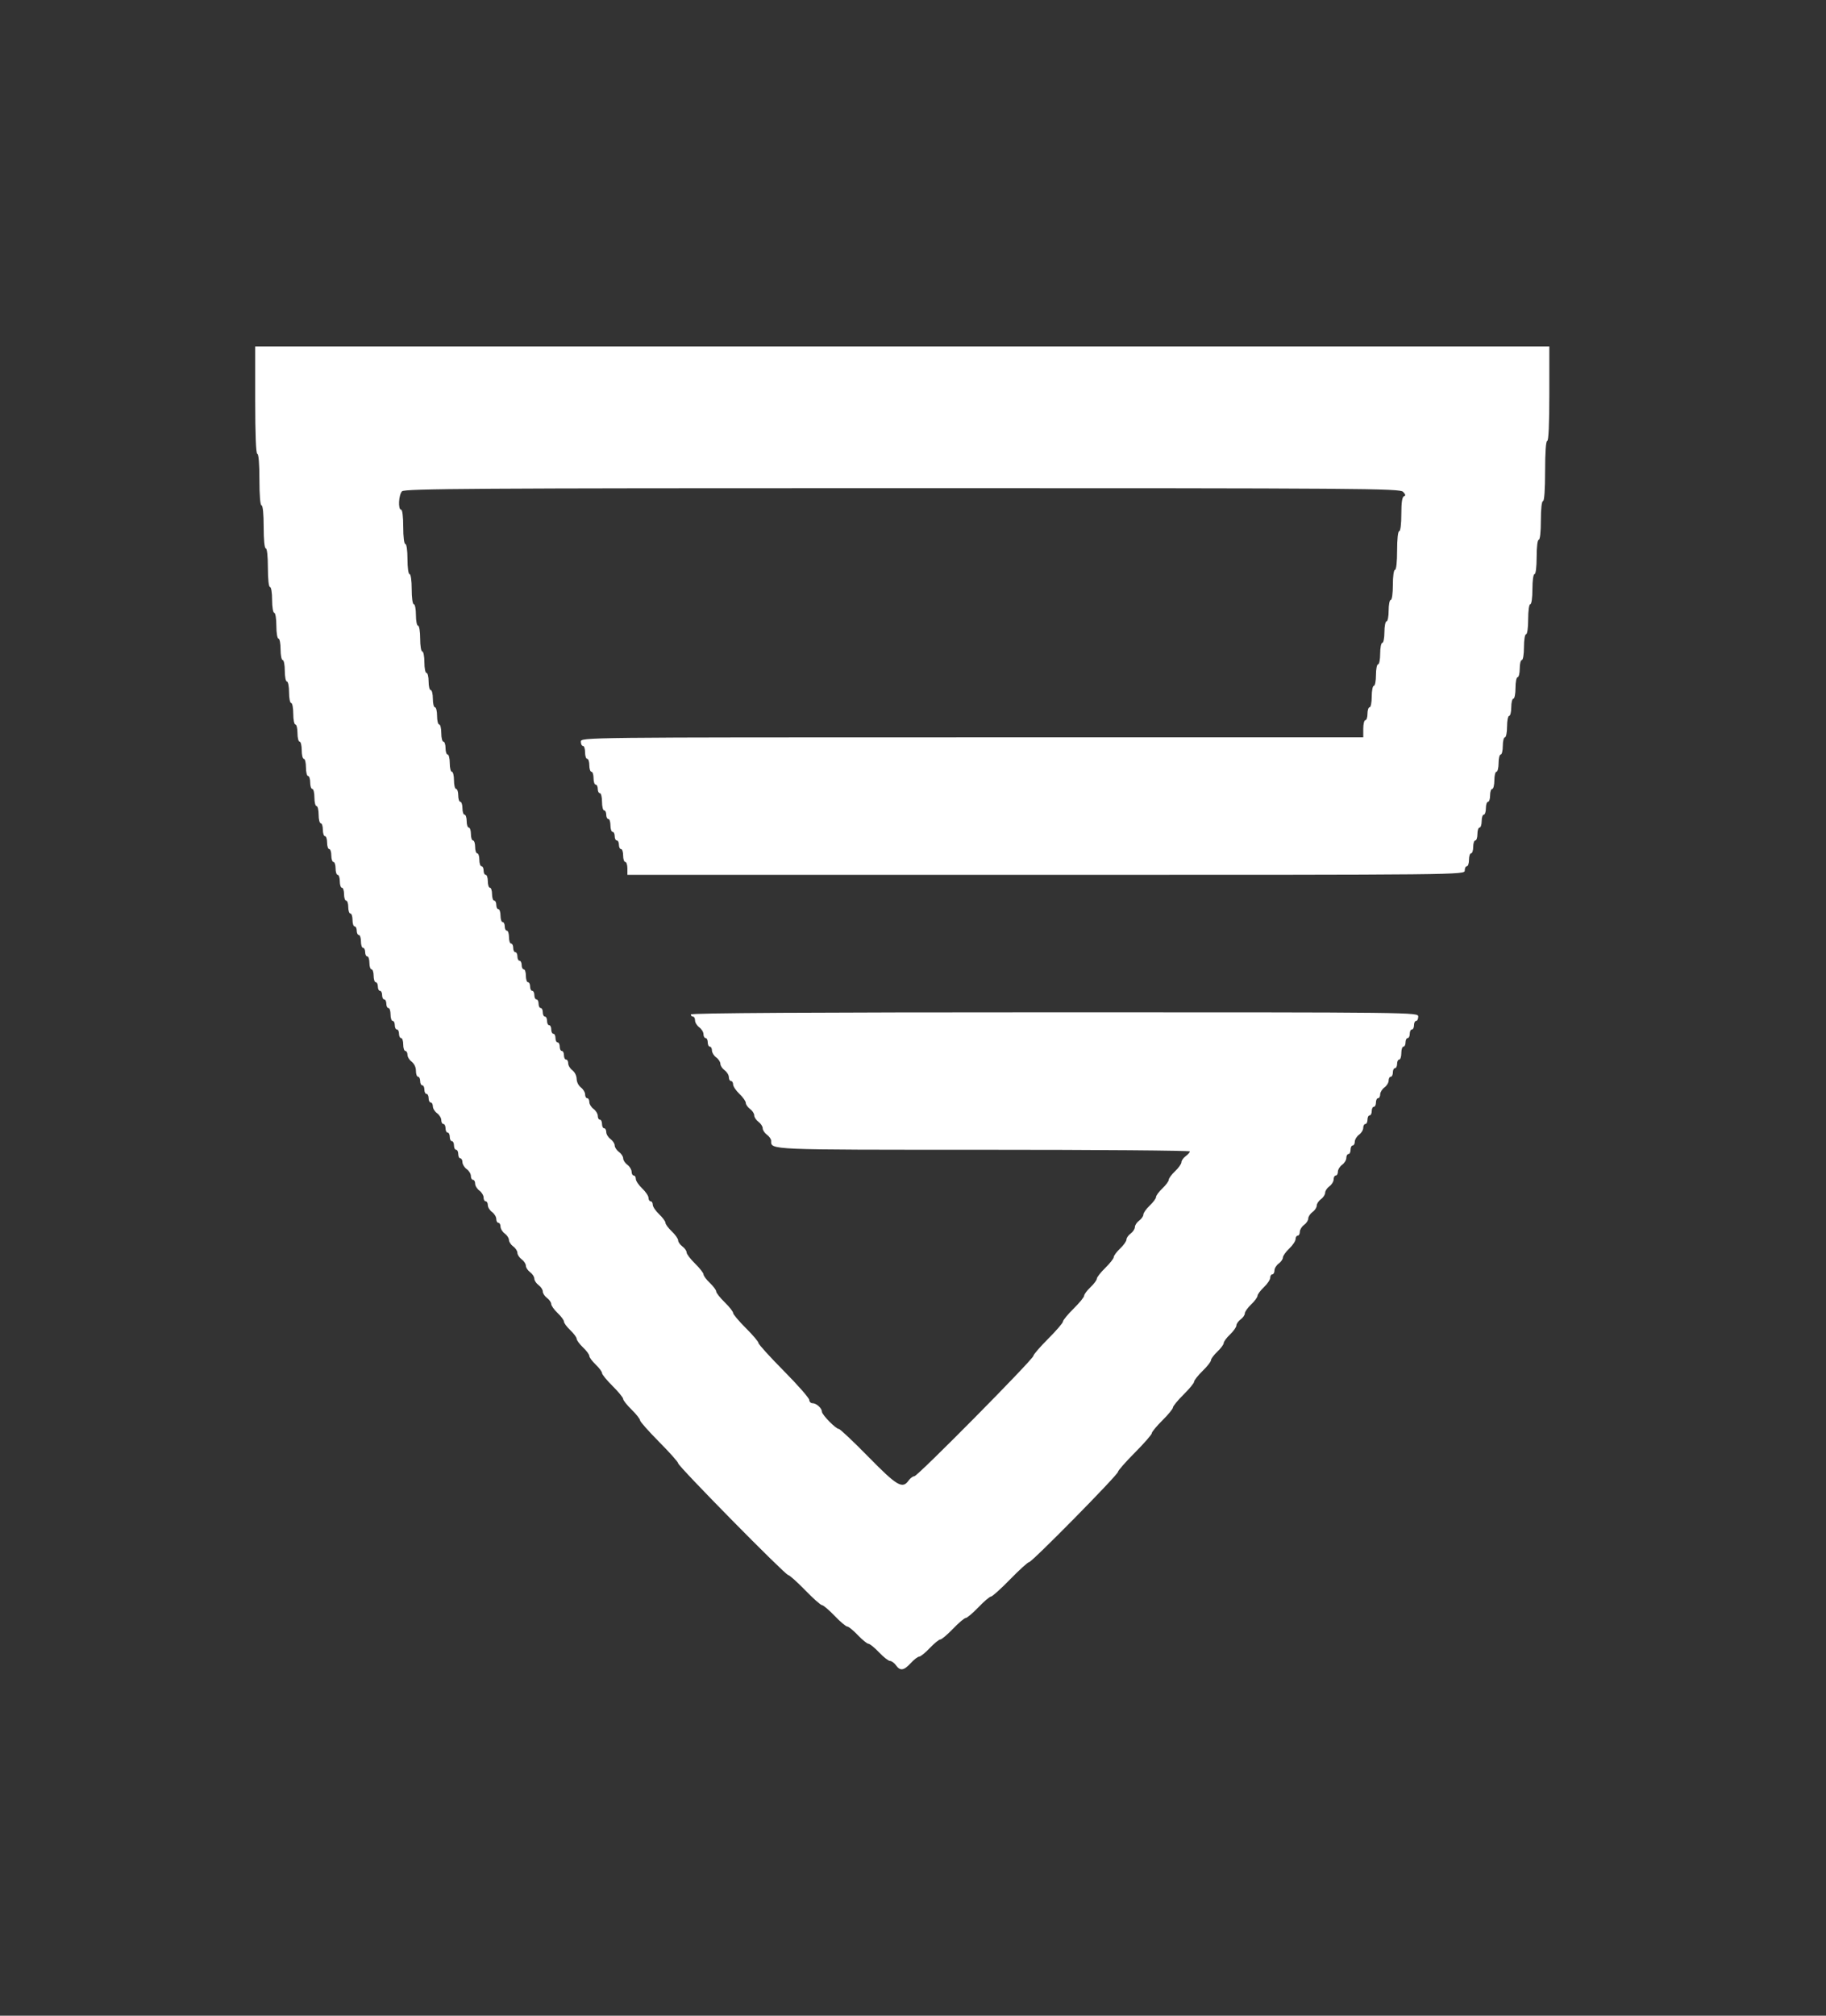 <svg width="58" height="64" viewBox="0 0 58 64" fill="none" xmlns="http://www.w3.org/2000/svg">
<rect x="0" y="0" width="58" height="64" fill="#333333" stroke="none"/>
<g clip-path="url(#clip0_591_1184)">
<path fill-rule="evenodd" clip-rule="evenodd" d="M8.106 12.705C8.106 13.795 8.131 14.41 8.173 14.41C8.215 14.41 8.24 14.728 8.24 15.228C8.24 15.728 8.267 16.046 8.307 16.046C8.349 16.046 8.375 16.32 8.375 16.728C8.375 17.137 8.402 17.411 8.442 17.411C8.482 17.411 8.509 17.661 8.509 18.024C8.509 18.387 8.536 18.638 8.576 18.638C8.614 18.638 8.643 18.82 8.643 19.047C8.643 19.274 8.674 19.456 8.71 19.456C8.748 19.456 8.778 19.639 8.778 19.866C8.778 20.093 8.808 20.275 8.845 20.275C8.882 20.275 8.912 20.428 8.912 20.615C8.912 20.803 8.943 20.957 8.979 20.957C9.016 20.957 9.046 21.11 9.046 21.298C9.046 21.486 9.077 21.639 9.113 21.639C9.151 21.639 9.181 21.792 9.181 21.98C9.181 22.168 9.211 22.32 9.248 22.32C9.285 22.32 9.315 22.474 9.315 22.662C9.315 22.849 9.346 23.002 9.382 23.002C9.419 23.002 9.449 23.125 9.449 23.276C9.449 23.426 9.48 23.548 9.517 23.548C9.554 23.548 9.584 23.671 9.584 23.821C9.584 23.971 9.614 24.093 9.651 24.093C9.688 24.093 9.718 24.217 9.718 24.367C9.718 24.517 9.749 24.639 9.785 24.639C9.822 24.639 9.853 24.731 9.853 24.844C9.853 24.956 9.883 25.049 9.92 25.049C9.957 25.049 9.987 25.171 9.987 25.321C9.987 25.471 10.017 25.594 10.055 25.594C10.091 25.594 10.121 25.717 10.121 25.867C10.121 26.016 10.152 26.14 10.188 26.14C10.225 26.14 10.255 26.232 10.255 26.344C10.255 26.457 10.286 26.549 10.323 26.549C10.36 26.549 10.39 26.641 10.39 26.754C10.39 26.865 10.42 26.958 10.457 26.958C10.494 26.958 10.524 27.05 10.524 27.163C10.524 27.275 10.555 27.367 10.591 27.367C10.628 27.367 10.659 27.459 10.659 27.571C10.659 27.684 10.689 27.777 10.726 27.777C10.763 27.777 10.793 27.868 10.793 27.98C10.793 28.093 10.823 28.186 10.861 28.186C10.897 28.186 10.928 28.277 10.928 28.39C10.928 28.502 10.958 28.595 10.995 28.595C11.031 28.595 11.062 28.686 11.062 28.799C11.062 28.912 11.092 29.004 11.129 29.004C11.166 29.004 11.197 29.096 11.197 29.208C11.197 29.321 11.226 29.413 11.264 29.413C11.3 29.413 11.331 29.475 11.331 29.549C11.331 29.624 11.361 29.686 11.398 29.686C11.434 29.686 11.465 29.778 11.465 29.891C11.465 30.003 11.495 30.095 11.532 30.095C11.569 30.095 11.599 30.157 11.599 30.232C11.599 30.307 11.629 30.367 11.667 30.367C11.703 30.367 11.734 30.459 11.734 30.573C11.734 30.685 11.764 30.777 11.801 30.777C11.837 30.777 11.868 30.869 11.868 30.982C11.868 31.094 11.898 31.186 11.935 31.186C11.972 31.186 12.002 31.248 12.002 31.323C12.002 31.398 12.032 31.459 12.07 31.459C12.106 31.459 12.137 31.52 12.137 31.595C12.137 31.67 12.167 31.732 12.204 31.732C12.24 31.732 12.271 31.793 12.271 31.868C12.271 31.943 12.301 32.005 12.338 32.005C12.375 32.005 12.405 32.096 12.405 32.209C12.405 32.322 12.435 32.414 12.473 32.414C12.509 32.414 12.54 32.474 12.54 32.55C12.54 32.625 12.57 32.686 12.607 32.686C12.643 32.686 12.674 32.748 12.674 32.823C12.674 32.898 12.704 32.959 12.741 32.959C12.778 32.959 12.808 33.051 12.808 33.164C12.808 33.276 12.838 33.368 12.876 33.368C12.911 33.368 12.943 33.423 12.943 33.49C12.943 33.557 13.002 33.655 13.077 33.709C13.119 33.745 13.152 33.789 13.176 33.839C13.199 33.888 13.211 33.942 13.211 33.997C13.211 34.101 13.241 34.187 13.279 34.187C13.314 34.187 13.346 34.248 13.346 34.322C13.346 34.398 13.376 34.459 13.413 34.459C13.449 34.459 13.48 34.521 13.48 34.596C13.48 34.671 13.51 34.732 13.547 34.732C13.584 34.732 13.614 34.794 13.614 34.868C13.614 34.944 13.644 35.005 13.682 35.005C13.717 35.005 13.749 35.059 13.749 35.126C13.749 35.193 13.809 35.292 13.883 35.346C13.957 35.399 14.017 35.498 14.017 35.566C14.017 35.633 14.047 35.687 14.085 35.687C14.12 35.687 14.152 35.749 14.152 35.823C14.152 35.898 14.182 35.96 14.219 35.96C14.255 35.96 14.286 36.021 14.286 36.096C14.286 36.171 14.316 36.232 14.353 36.232C14.39 36.232 14.42 36.294 14.42 36.369C14.42 36.444 14.45 36.506 14.488 36.506C14.523 36.506 14.555 36.566 14.555 36.641C14.555 36.717 14.585 36.778 14.622 36.778C14.658 36.778 14.689 36.833 14.689 36.9C14.689 36.966 14.749 37.065 14.823 37.119C14.897 37.172 14.957 37.271 14.957 37.339C14.957 37.406 14.987 37.46 15.025 37.46C15.061 37.46 15.092 37.514 15.092 37.581C15.092 37.649 15.153 37.747 15.226 37.801C15.3 37.855 15.36 37.953 15.36 38.02C15.36 38.087 15.39 38.142 15.428 38.142C15.464 38.142 15.495 38.196 15.495 38.263C15.495 38.33 15.556 38.429 15.629 38.483C15.703 38.537 15.763 38.635 15.763 38.702C15.763 38.769 15.793 38.824 15.831 38.824C15.867 38.824 15.898 38.878 15.898 38.945C15.898 39.012 15.959 39.111 16.032 39.165C16.106 39.219 16.166 39.311 16.166 39.37C16.166 39.428 16.227 39.52 16.3 39.574C16.375 39.628 16.435 39.72 16.435 39.779C16.435 39.837 16.496 39.929 16.569 39.984C16.643 40.037 16.703 40.129 16.703 40.188C16.703 40.246 16.765 40.338 16.838 40.393C16.912 40.447 16.972 40.538 16.972 40.597C16.972 40.656 17.033 40.748 17.106 40.802C17.181 40.856 17.241 40.948 17.241 41.006C17.241 41.065 17.302 41.157 17.375 41.211C17.449 41.265 17.509 41.352 17.509 41.404C17.509 41.455 17.6 41.582 17.711 41.689C17.822 41.793 17.913 41.916 17.913 41.961C17.913 42.006 18.003 42.128 18.114 42.234C18.225 42.339 18.316 42.462 18.316 42.506C18.316 42.551 18.406 42.674 18.517 42.78C18.628 42.884 18.719 43.008 18.719 43.052C18.719 43.097 18.809 43.219 18.92 43.325C19.031 43.43 19.122 43.552 19.122 43.596C19.122 43.639 19.273 43.824 19.458 44.007C19.642 44.19 19.793 44.374 19.793 44.417C19.793 44.46 19.915 44.613 20.062 44.756C20.209 44.901 20.33 45.053 20.33 45.096C20.33 45.137 20.603 45.444 20.935 45.78C21.268 46.115 21.54 46.42 21.54 46.459C21.54 46.553 24.944 50.008 25.035 50.008C25.074 50.008 25.315 50.223 25.57 50.485C25.825 50.748 26.067 50.963 26.108 50.963C26.149 50.963 26.33 51.116 26.51 51.304C26.69 51.492 26.872 51.644 26.914 51.644C26.956 51.644 27.107 51.768 27.249 51.918C27.392 52.067 27.543 52.19 27.585 52.19C27.627 52.19 27.779 52.313 27.921 52.463C28.064 52.613 28.22 52.736 28.27 52.736C28.32 52.736 28.404 52.798 28.458 52.872C28.592 53.06 28.708 53.044 28.929 52.804C29.032 52.692 29.152 52.599 29.196 52.599C29.239 52.599 29.391 52.476 29.533 52.326C29.675 52.177 29.826 52.054 29.868 52.054C29.91 52.054 30.091 51.901 30.272 51.713C30.451 51.526 30.633 51.372 30.674 51.372C30.717 51.372 30.897 51.218 31.078 51.031C31.257 50.844 31.438 50.69 31.48 50.69C31.52 50.69 31.793 50.444 32.085 50.145C32.378 49.845 32.648 49.599 32.687 49.599C32.779 49.599 35.511 46.825 35.511 46.732C35.511 46.693 35.752 46.418 36.048 46.121C36.343 45.824 36.585 45.547 36.585 45.505C36.585 45.464 36.737 45.281 36.921 45.098C37.106 44.915 37.257 44.731 37.257 44.688C37.257 44.647 37.408 44.462 37.593 44.279C37.777 44.097 37.929 43.913 37.929 43.869C37.929 43.827 38.05 43.673 38.197 43.529C38.346 43.386 38.465 43.231 38.465 43.187C38.465 43.142 38.556 43.021 38.667 42.916C38.778 42.81 38.869 42.688 38.869 42.643C38.869 42.598 38.959 42.475 39.07 42.37C39.181 42.265 39.272 42.136 39.272 42.084C39.272 42.033 39.333 41.947 39.406 41.892C39.48 41.839 39.54 41.752 39.54 41.7C39.54 41.648 39.631 41.521 39.742 41.415C39.853 41.311 39.943 41.187 39.943 41.143C39.943 41.098 40.034 40.975 40.145 40.87C40.256 40.765 40.346 40.629 40.346 40.57C40.346 40.51 40.377 40.461 40.414 40.461C40.45 40.461 40.481 40.406 40.481 40.339C40.481 40.272 40.541 40.174 40.615 40.119C40.689 40.066 40.749 39.979 40.749 39.927C40.749 39.875 40.84 39.748 40.951 39.642C41.062 39.537 41.152 39.402 41.152 39.342C41.152 39.282 41.183 39.233 41.22 39.233C41.256 39.233 41.287 39.178 41.287 39.111C41.287 39.045 41.347 38.946 41.421 38.892C41.495 38.839 41.555 38.746 41.555 38.687C41.555 38.629 41.616 38.537 41.689 38.483C41.764 38.43 41.824 38.337 41.824 38.278C41.824 38.22 41.885 38.127 41.958 38.074C42.033 38.02 42.092 37.927 42.092 37.868C42.092 37.811 42.153 37.718 42.227 37.665C42.301 37.611 42.361 37.512 42.361 37.445C42.361 37.378 42.392 37.323 42.428 37.323C42.466 37.323 42.496 37.27 42.496 37.203C42.496 37.136 42.556 37.036 42.63 36.983C42.705 36.929 42.764 36.83 42.764 36.763C42.764 36.696 42.795 36.641 42.831 36.641C42.869 36.641 42.899 36.58 42.899 36.506C42.899 36.431 42.929 36.369 42.966 36.369C43.003 36.369 43.033 36.314 43.033 36.247C43.033 36.18 43.094 36.082 43.167 36.028C43.242 35.974 43.301 35.876 43.301 35.809C43.301 35.742 43.332 35.687 43.369 35.687C43.406 35.687 43.436 35.625 43.436 35.55C43.436 35.475 43.467 35.414 43.503 35.414C43.541 35.414 43.571 35.352 43.571 35.278C43.571 35.203 43.601 35.141 43.638 35.141C43.675 35.141 43.705 35.08 43.705 35.005C43.705 34.93 43.735 34.868 43.772 34.868C43.809 34.868 43.839 34.814 43.839 34.747C43.839 34.681 43.9 34.582 43.974 34.527C44.048 34.474 44.108 34.375 44.108 34.308C44.108 34.241 44.138 34.187 44.175 34.187C44.212 34.187 44.242 34.125 44.242 34.05C44.242 33.975 44.273 33.914 44.309 33.914C44.346 33.914 44.377 33.852 44.377 33.777C44.377 33.702 44.407 33.641 44.444 33.641C44.481 33.641 44.511 33.549 44.511 33.436C44.511 33.324 44.541 33.231 44.578 33.231C44.615 33.231 44.645 33.171 44.645 33.096C44.645 33.02 44.676 32.959 44.712 32.959C44.749 32.959 44.779 32.897 44.779 32.823C44.779 32.748 44.81 32.686 44.847 32.686C44.884 32.686 44.914 32.625 44.914 32.55C44.914 32.474 44.944 32.414 44.981 32.414C45.018 32.414 45.048 32.352 45.048 32.277C45.048 32.141 45.004 32.141 33.496 32.141C25.838 32.141 21.943 32.163 21.943 32.209C21.943 32.247 21.974 32.277 22.01 32.277C22.047 32.277 22.077 32.331 22.077 32.399C22.077 32.466 22.138 32.564 22.211 32.618C22.285 32.672 22.345 32.77 22.345 32.837C22.345 32.904 22.377 32.959 22.413 32.959C22.45 32.959 22.48 33.02 22.48 33.096C22.48 33.171 22.511 33.231 22.547 33.231C22.584 33.231 22.614 33.287 22.614 33.353C22.614 33.42 22.675 33.519 22.748 33.573C22.823 33.626 22.882 33.719 22.882 33.777C22.882 33.836 22.944 33.928 23.017 33.982C23.091 34.036 23.151 34.135 23.151 34.202C23.151 34.268 23.182 34.323 23.219 34.323C23.256 34.323 23.286 34.372 23.286 34.431C23.286 34.492 23.377 34.627 23.487 34.732C23.598 34.837 23.689 34.966 23.689 35.018C23.689 35.069 23.75 35.155 23.823 35.21C23.898 35.264 23.957 35.355 23.957 35.414C23.957 35.473 24.018 35.565 24.091 35.618C24.166 35.673 24.226 35.765 24.226 35.824C24.226 35.882 24.287 35.974 24.36 36.028C24.435 36.081 24.494 36.168 24.494 36.218C24.494 36.513 24.33 36.506 31.241 36.506C34.845 36.506 37.794 36.529 37.794 36.558C37.794 36.588 37.734 36.656 37.66 36.71C37.586 36.764 37.526 36.851 37.526 36.902C37.526 36.954 37.435 37.082 37.324 37.187C37.213 37.292 37.123 37.415 37.123 37.46C37.123 37.505 37.032 37.628 36.921 37.733C36.81 37.838 36.72 37.96 36.72 38.006C36.72 38.051 36.629 38.173 36.518 38.279C36.407 38.383 36.317 38.512 36.317 38.564C36.317 38.615 36.256 38.701 36.183 38.756C36.109 38.809 36.048 38.902 36.048 38.96C36.048 39.019 35.987 39.111 35.914 39.165C35.84 39.219 35.78 39.305 35.78 39.357C35.78 39.409 35.689 39.537 35.578 39.642C35.467 39.748 35.376 39.869 35.376 39.914C35.376 39.959 35.255 40.111 35.108 40.256C34.96 40.4 34.839 40.555 34.839 40.598C34.839 40.643 34.749 40.765 34.637 40.87C34.527 40.975 34.436 41.096 34.436 41.14C34.436 41.185 34.284 41.369 34.1 41.551C33.915 41.734 33.764 41.917 33.764 41.959C33.764 42.001 33.553 42.247 33.294 42.506C33.035 42.765 32.824 43.009 32.824 43.049C32.824 43.153 29.147 46.871 29.044 46.871C28.997 46.871 28.914 46.932 28.861 47.007C28.665 47.284 28.493 47.183 27.585 46.257C27.107 45.77 26.683 45.37 26.645 45.37C26.55 45.37 26.107 44.919 26.107 44.822C26.107 44.712 25.931 44.553 25.81 44.553C25.782 44.553 25.755 44.542 25.736 44.522C25.716 44.502 25.705 44.476 25.704 44.448C25.704 44.391 25.342 43.977 24.898 43.529C24.455 43.082 24.092 42.681 24.092 42.641C24.092 42.6 23.911 42.386 23.689 42.166C23.468 41.945 23.286 41.729 23.286 41.687C23.286 41.644 23.166 41.491 23.018 41.347C22.87 41.203 22.749 41.049 22.749 41.005C22.749 40.96 22.658 40.839 22.547 40.733C22.436 40.629 22.346 40.506 22.346 40.462C22.346 40.418 22.225 40.264 22.077 40.119C21.93 39.975 21.809 39.816 21.809 39.765C21.809 39.714 21.748 39.628 21.674 39.574C21.6 39.521 21.54 39.433 21.54 39.382C21.54 39.33 21.449 39.202 21.338 39.096C21.227 38.992 21.137 38.869 21.137 38.824C21.137 38.779 21.046 38.657 20.935 38.551C20.824 38.446 20.734 38.311 20.734 38.251C20.734 38.191 20.704 38.142 20.667 38.142C20.63 38.142 20.599 38.093 20.599 38.033C20.599 37.973 20.509 37.838 20.398 37.733C20.287 37.628 20.196 37.493 20.196 37.432C20.196 37.372 20.167 37.323 20.129 37.323C20.093 37.323 20.062 37.27 20.062 37.203C20.062 37.136 20.001 37.036 19.928 36.983C19.854 36.929 19.794 36.836 19.794 36.777C19.794 36.719 19.733 36.627 19.66 36.574C19.585 36.52 19.525 36.427 19.525 36.369C19.525 36.31 19.464 36.219 19.391 36.164C19.317 36.111 19.257 36.011 19.257 35.944C19.257 35.878 19.226 35.823 19.189 35.823C19.152 35.823 19.122 35.762 19.122 35.687C19.122 35.612 19.092 35.55 19.055 35.55C19.017 35.55 18.988 35.497 18.988 35.429C18.988 35.363 18.927 35.264 18.854 35.21C18.78 35.156 18.719 35.057 18.719 34.99C18.719 34.923 18.689 34.868 18.652 34.868C18.614 34.868 18.585 34.814 18.585 34.747C18.585 34.681 18.524 34.582 18.451 34.527C18.411 34.493 18.378 34.452 18.355 34.405C18.332 34.358 18.318 34.307 18.316 34.255C18.314 34.202 18.3 34.151 18.277 34.104C18.254 34.057 18.222 34.016 18.182 33.982C18.108 33.928 18.048 33.829 18.048 33.762C18.048 33.695 18.017 33.641 17.98 33.641C17.943 33.641 17.913 33.58 17.913 33.505C17.913 33.43 17.883 33.368 17.846 33.368C17.808 33.368 17.779 33.306 17.779 33.232C17.779 33.156 17.748 33.096 17.711 33.096C17.674 33.096 17.644 33.034 17.644 32.959C17.644 32.884 17.614 32.823 17.577 32.823C17.54 32.823 17.51 32.761 17.51 32.686C17.51 32.611 17.48 32.55 17.443 32.55C17.405 32.55 17.376 32.489 17.376 32.414C17.376 32.339 17.346 32.277 17.308 32.277C17.271 32.277 17.241 32.215 17.241 32.141C17.241 32.065 17.211 32.005 17.174 32.005C17.137 32.005 17.107 31.943 17.107 31.868C17.107 31.793 17.076 31.732 17.04 31.732C17.002 31.732 16.973 31.669 16.973 31.595C16.973 31.52 16.942 31.459 16.905 31.459C16.869 31.459 16.838 31.398 16.838 31.323C16.838 31.248 16.808 31.186 16.771 31.186C16.734 31.186 16.704 31.094 16.704 30.981C16.704 30.869 16.674 30.777 16.637 30.777C16.599 30.777 16.57 30.715 16.57 30.641C16.57 30.566 16.539 30.504 16.502 30.504C16.466 30.504 16.435 30.442 16.435 30.367C16.435 30.292 16.404 30.232 16.368 30.232C16.331 30.232 16.301 30.17 16.301 30.095C16.301 30.02 16.27 29.958 16.234 29.958C16.196 29.958 16.167 29.866 16.167 29.753C16.167 29.641 16.136 29.549 16.099 29.549C16.063 29.549 16.032 29.488 16.032 29.413C16.032 29.338 16.002 29.276 15.965 29.276C15.928 29.276 15.898 29.184 15.898 29.072C15.898 28.959 15.867 28.867 15.831 28.867C15.793 28.867 15.764 28.806 15.764 28.731C15.764 28.656 15.733 28.594 15.696 28.594C15.66 28.594 15.629 28.502 15.629 28.39C15.629 28.277 15.598 28.185 15.562 28.185C15.525 28.185 15.495 28.093 15.495 27.98C15.495 27.868 15.464 27.776 15.428 27.776C15.39 27.776 15.361 27.715 15.361 27.64C15.361 27.565 15.33 27.503 15.293 27.503C15.257 27.503 15.226 27.411 15.226 27.299C15.226 27.186 15.196 27.094 15.159 27.094C15.122 27.094 15.092 27.002 15.092 26.889C15.092 26.777 15.061 26.685 15.025 26.685C14.987 26.685 14.958 26.593 14.958 26.48C14.958 26.367 14.927 26.276 14.891 26.276C14.853 26.276 14.823 26.183 14.823 26.071C14.823 25.959 14.793 25.867 14.756 25.867C14.719 25.867 14.689 25.774 14.689 25.662C14.689 25.55 14.658 25.458 14.622 25.458C14.585 25.458 14.555 25.366 14.555 25.252C14.555 25.141 14.524 25.049 14.488 25.049C14.45 25.049 14.42 24.925 14.42 24.775C14.42 24.626 14.39 24.503 14.353 24.503C14.316 24.503 14.286 24.38 14.286 24.23C14.286 24.08 14.255 23.957 14.219 23.957C14.182 23.957 14.152 23.865 14.152 23.752C14.152 23.64 14.121 23.548 14.085 23.548C14.047 23.548 14.017 23.426 14.017 23.276C14.017 23.125 13.987 23.002 13.95 23.002C13.913 23.002 13.883 22.88 13.883 22.73C13.883 22.579 13.852 22.457 13.816 22.457C13.779 22.457 13.749 22.335 13.749 22.184C13.749 22.034 13.718 21.911 13.682 21.911C13.644 21.911 13.614 21.789 13.614 21.639C13.614 21.488 13.584 21.366 13.547 21.366C13.51 21.366 13.48 21.212 13.48 21.025C13.48 20.837 13.449 20.684 13.413 20.684C13.375 20.684 13.346 20.502 13.346 20.275C13.346 20.047 13.315 19.866 13.279 19.866C13.241 19.866 13.211 19.712 13.211 19.524C13.211 19.337 13.181 19.184 13.144 19.184C13.105 19.184 13.077 18.978 13.077 18.707C13.077 18.433 13.048 18.229 13.01 18.229C12.971 18.229 12.943 18.024 12.943 17.751C12.943 17.479 12.914 17.274 12.876 17.274C12.836 17.274 12.808 17.047 12.808 16.729C12.808 16.41 12.781 16.183 12.741 16.183C12.638 16.183 12.661 15.709 12.77 15.599C12.852 15.515 15.061 15.5 28.66 15.5C43.322 15.5 44.461 15.509 44.566 15.615C44.646 15.698 44.655 15.736 44.595 15.758C44.537 15.775 44.511 15.956 44.511 16.325C44.511 16.64 44.483 16.865 44.444 16.865C44.404 16.865 44.377 17.115 44.377 17.479C44.377 17.842 44.35 18.093 44.309 18.093C44.271 18.093 44.242 18.297 44.242 18.57C44.242 18.842 44.214 19.047 44.175 19.047C44.138 19.047 44.108 19.201 44.108 19.388C44.108 19.576 44.078 19.729 44.041 19.729C44.005 19.729 43.974 19.883 43.974 20.07C43.974 20.258 43.943 20.411 43.907 20.411C43.87 20.411 43.839 20.564 43.839 20.752C43.839 20.94 43.809 21.093 43.772 21.093C43.735 21.093 43.705 21.246 43.705 21.434C43.705 21.622 43.675 21.775 43.638 21.775C43.602 21.775 43.571 21.928 43.571 22.116C43.571 22.303 43.541 22.457 43.503 22.457C43.467 22.457 43.436 22.549 43.436 22.662C43.436 22.774 43.406 22.866 43.369 22.866C43.332 22.866 43.302 22.989 43.302 23.139V23.411H30.876C18.495 23.411 18.45 23.411 18.45 23.548C18.45 23.623 18.48 23.684 18.517 23.684C18.555 23.684 18.584 23.776 18.584 23.89C18.584 24.001 18.614 24.093 18.652 24.093C18.689 24.093 18.719 24.185 18.719 24.299C18.719 24.41 18.749 24.503 18.786 24.503C18.823 24.503 18.853 24.595 18.853 24.708C18.853 24.82 18.883 24.912 18.92 24.912C18.958 24.912 18.987 24.974 18.987 25.049C18.987 25.124 19.017 25.184 19.055 25.184C19.092 25.184 19.122 25.308 19.122 25.458C19.122 25.608 19.152 25.73 19.189 25.73C19.226 25.73 19.256 25.792 19.256 25.866C19.256 25.942 19.286 26.003 19.323 26.003C19.361 26.003 19.39 26.095 19.39 26.209C19.39 26.32 19.421 26.412 19.458 26.412C19.495 26.412 19.525 26.474 19.525 26.549C19.525 26.624 19.555 26.685 19.592 26.685C19.629 26.685 19.659 26.746 19.659 26.822C19.659 26.897 19.689 26.958 19.726 26.958C19.764 26.958 19.793 27.05 19.793 27.163C19.793 27.275 19.823 27.367 19.861 27.367C19.897 27.367 19.928 27.459 19.928 27.571V27.777H33.226C46.48 27.777 46.525 27.776 46.525 27.64C46.525 27.565 46.555 27.503 46.593 27.503C46.629 27.503 46.66 27.411 46.66 27.299C46.66 27.186 46.69 27.094 46.727 27.094C46.763 27.094 46.794 27.002 46.794 26.889C46.794 26.777 46.824 26.685 46.861 26.685C46.898 26.685 46.928 26.593 46.928 26.48C46.928 26.367 46.958 26.276 46.996 26.276C47.032 26.276 47.063 26.183 47.063 26.071C47.063 25.959 47.093 25.867 47.13 25.867C47.166 25.867 47.197 25.774 47.197 25.662C47.197 25.55 47.227 25.458 47.264 25.458C47.301 25.458 47.331 25.366 47.331 25.252C47.331 25.141 47.361 25.049 47.399 25.049C47.434 25.049 47.466 24.925 47.466 24.775C47.466 24.626 47.496 24.503 47.533 24.503C47.569 24.503 47.6 24.38 47.6 24.23C47.6 24.08 47.63 23.957 47.667 23.957C47.704 23.957 47.734 23.834 47.734 23.684C47.734 23.535 47.764 23.411 47.802 23.411C47.837 23.411 47.869 23.259 47.869 23.071C47.869 22.883 47.899 22.73 47.936 22.73C47.972 22.73 48.003 22.607 48.003 22.457C48.003 22.307 48.033 22.184 48.07 22.184C48.107 22.184 48.137 22.031 48.137 21.843C48.137 21.655 48.167 21.502 48.205 21.502C48.24 21.502 48.272 21.379 48.272 21.229C48.272 21.079 48.301 20.957 48.339 20.957C48.376 20.957 48.406 20.774 48.406 20.547C48.406 20.32 48.435 20.138 48.473 20.138C48.511 20.138 48.54 19.933 48.54 19.661C48.54 19.388 48.569 19.184 48.608 19.184C48.646 19.184 48.675 18.978 48.675 18.707C48.675 18.433 48.703 18.229 48.742 18.229C48.781 18.229 48.809 18.002 48.809 17.683C48.809 17.365 48.837 17.138 48.876 17.138C48.916 17.138 48.943 16.888 48.943 16.523C48.943 16.16 48.97 15.91 49.011 15.91C49.052 15.91 49.078 15.547 49.078 14.955C49.078 14.364 49.103 14.001 49.145 14.001C49.188 14.001 49.212 13.456 49.212 12.499V11H8.106V12.705Z" fill="white"/>
</g>
<defs>
<clipPath id="clip0_591_1184">
<rect width="41.106" height="42" fill="white" transform="translate(8.106 11)"/>
</clipPath>
</defs>
</svg>
